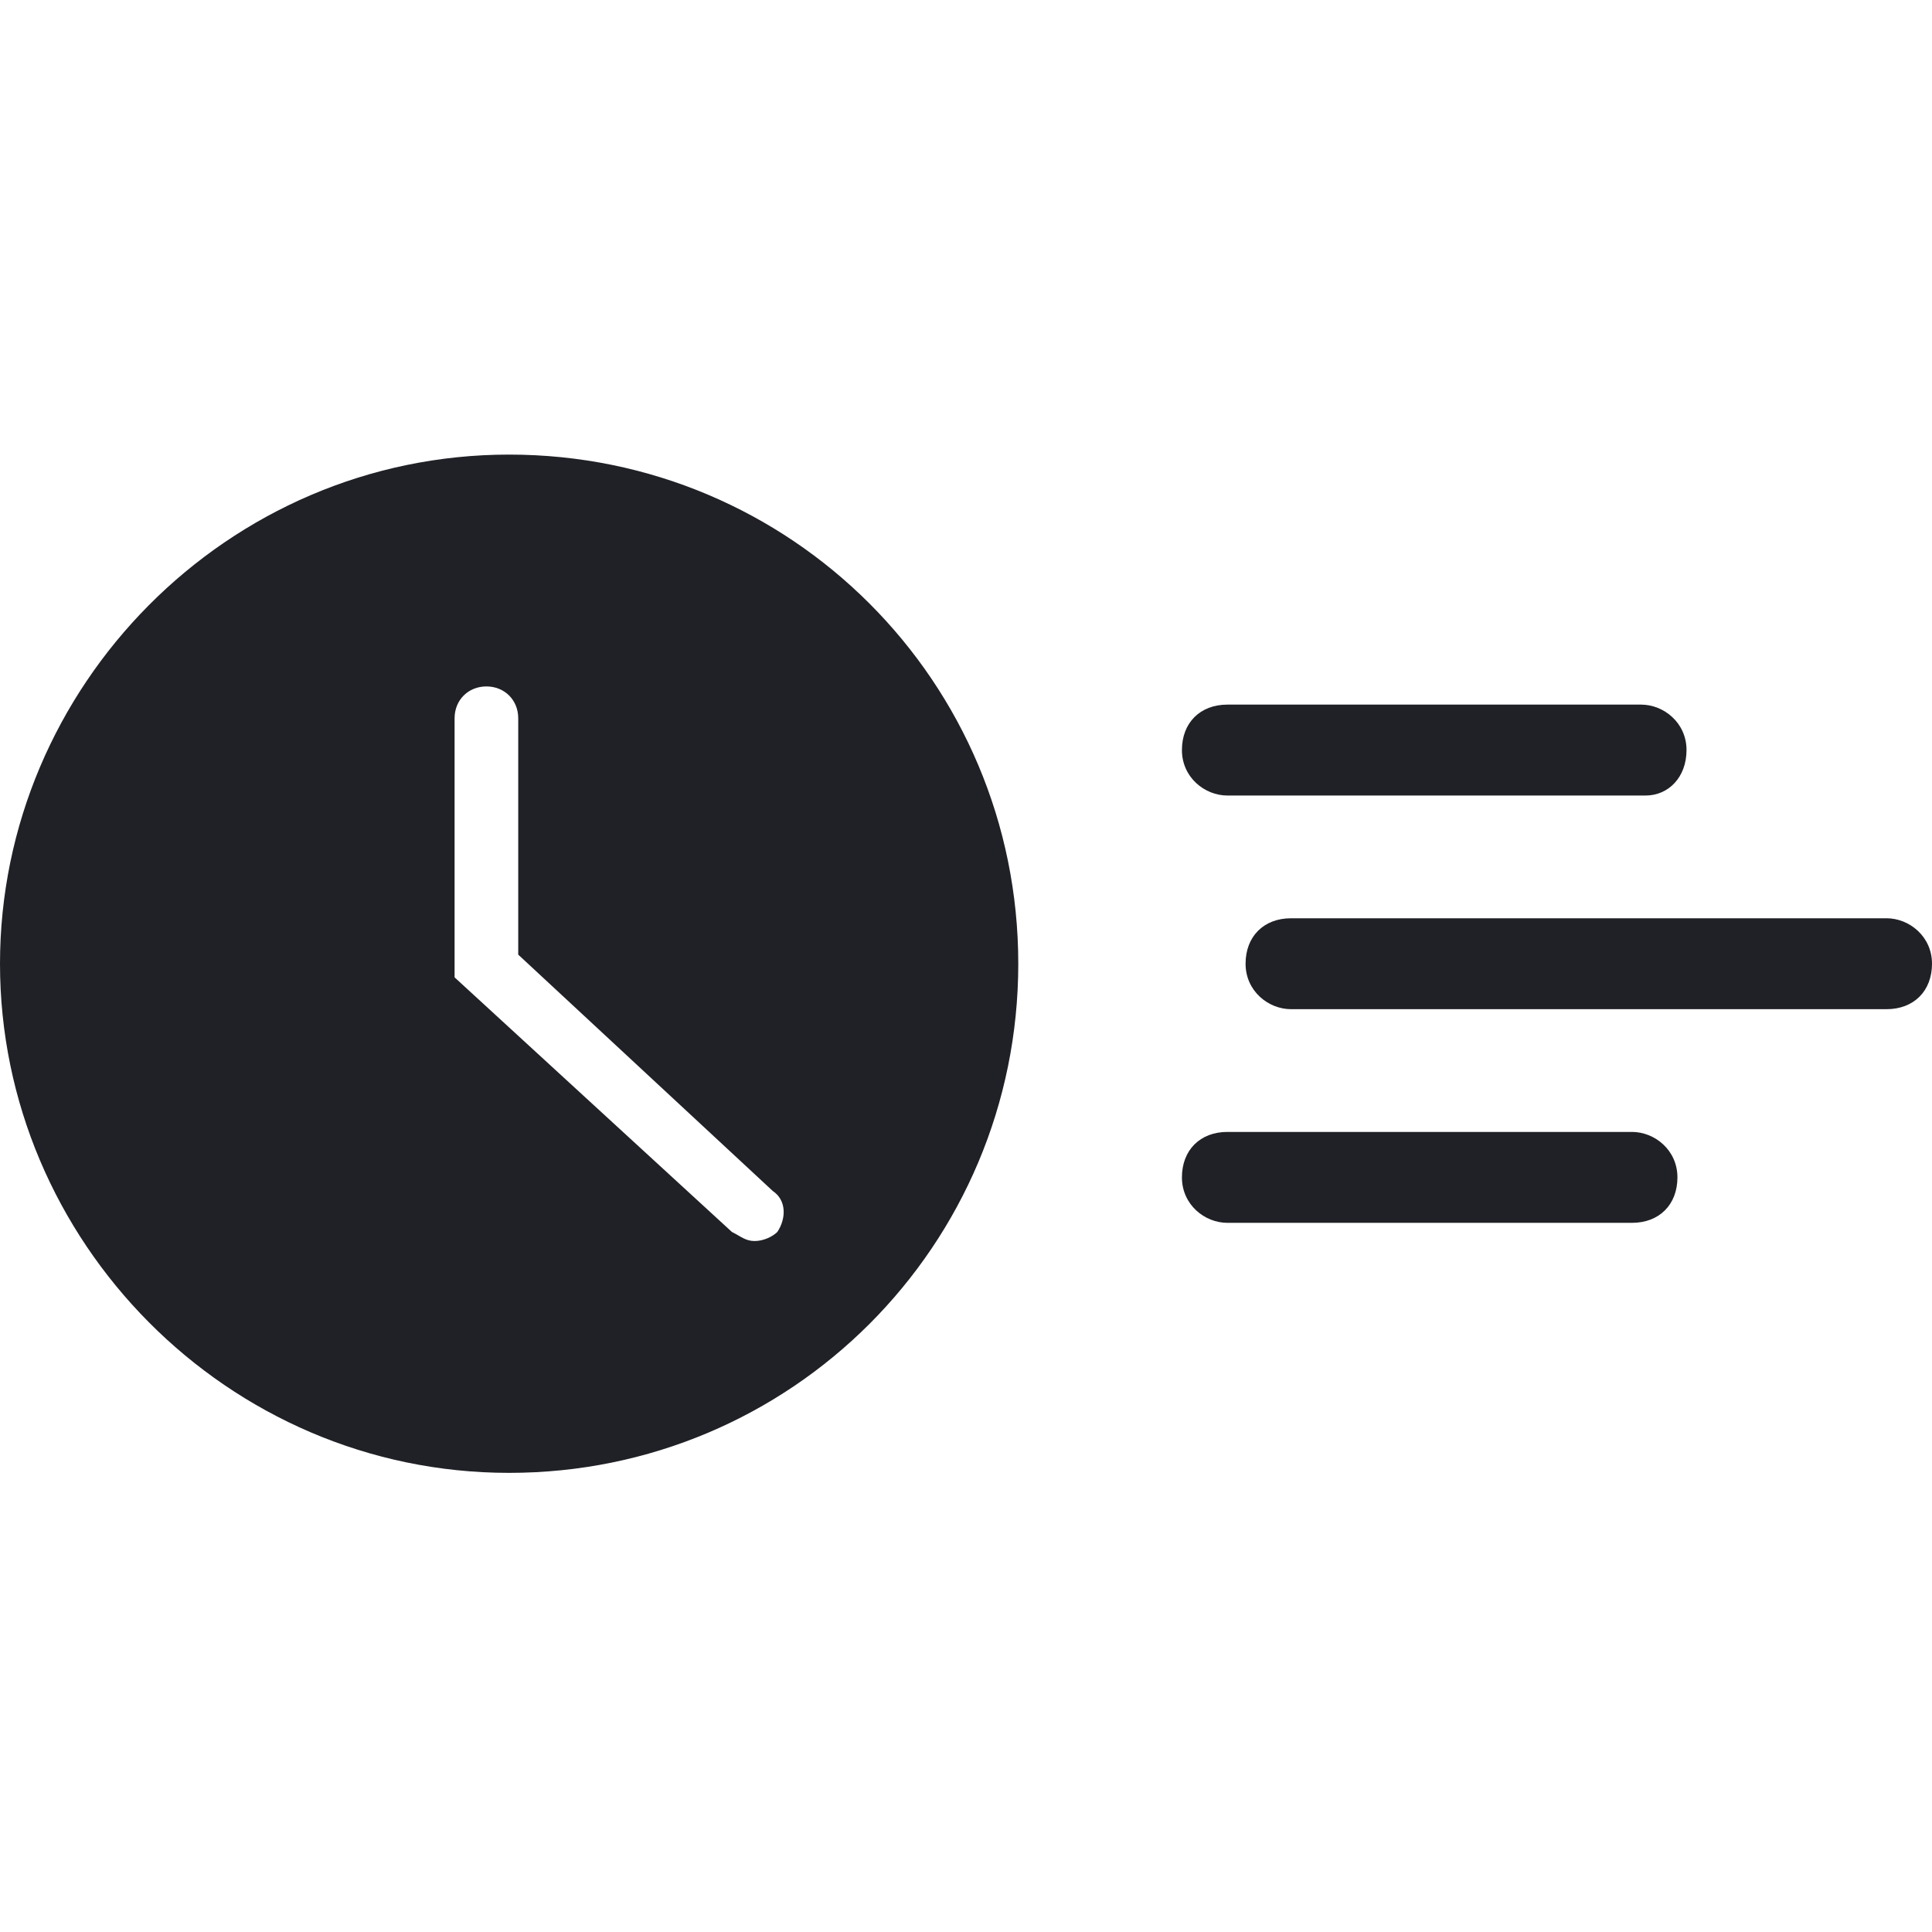 <?xml version="1.0" encoding="utf-8"?>
<!-- Generator: Adobe Illustrator 22.1.0, SVG Export Plug-In . SVG Version: 6.00 Build 0)  -->
<svg version="1.1" id="Filled_Old_Icons" xmlns="http://www.w3.org/2000/svg" xmlns:xlink="http://www.w3.org/1999/xlink" x="0px"
	 y="0px" viewBox="0 0 42.5 42.5" style="enable-background:new 0 0 42.5 42.5;" xml:space="preserve">
<style type="text/css">
	.st0{fill:#202126;}
</style>
<g>
	<g>
		<path class="st0" d="M11.2,10C5,10,0,15.1,0,21.2s5,11.2,11.2,11.2c6.2,0,11.2-5,11.2-11.2S17.4,10,11.2,10z M17.1,27.1
			c-0.1,0.1-0.3,0.2-0.5,0.2c-0.2,0-0.3-0.1-0.5-0.2L10,21.5v-5.7c0-0.4,0.3-0.7,0.7-0.7s0.7,0.3,0.7,0.7V21l5.6,5.2
			C17.3,26.4,17.3,26.8,17.1,27.1z"/>
	</g>
	<g>
		<path class="st0" d="M36.2,17.5H27c-0.5,0-1-0.4-1-1s0.4-1,1-1h9.1c0.5,0,1,0.4,1,1S36.7,17.5,36.2,17.5z"/>
	</g>
	<g>
		<path class="st0" d="M35.9,26.9H27c-0.5,0-1-0.4-1-1s0.4-1,1-1h8.9c0.5,0,1,0.4,1,1S36.5,26.9,35.9,26.9z"/>
	</g>
	<g>
		<path class="st0" d="M41.5,22.2H28.4c-0.5,0-1-0.4-1-1s0.4-1,1-1h13.1c0.5,0,1,0.4,1,1S42.1,22.2,41.5,22.2z"/>
	</g>
</g>
</svg>
